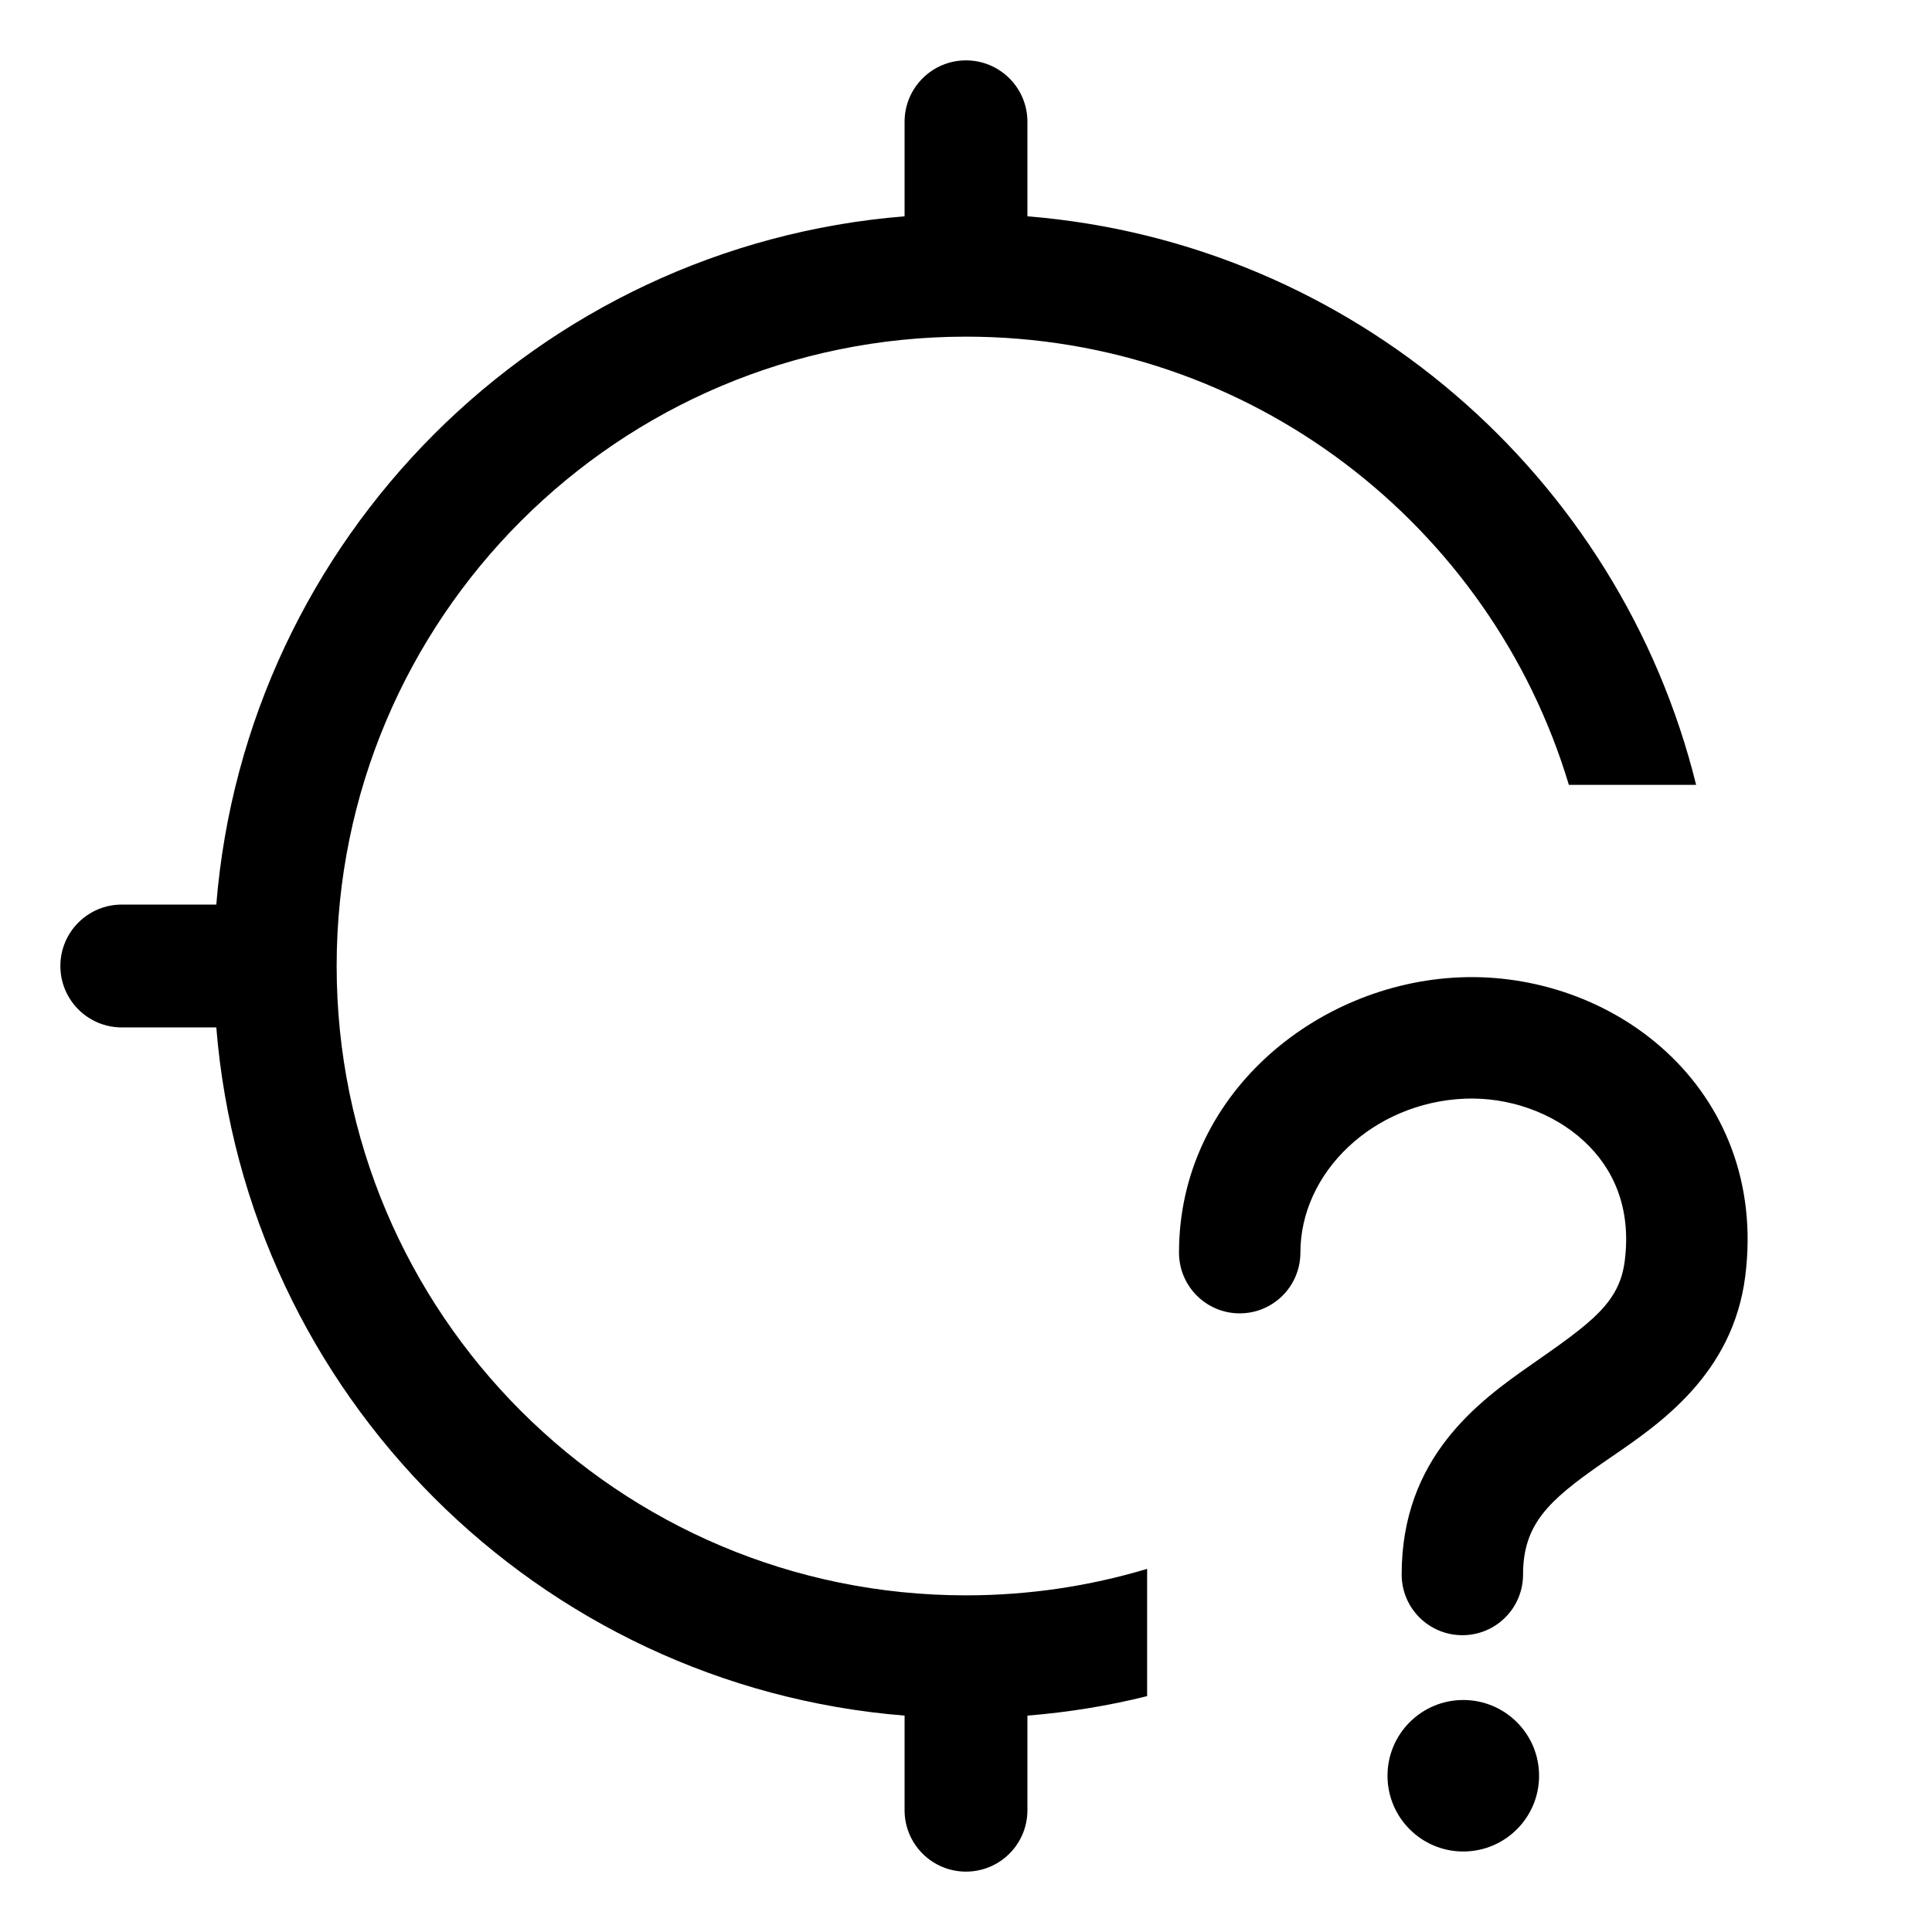 <svg width="24" height="24" viewBox="0 0 24 24" fill="none" xmlns="http://www.w3.org/2000/svg" data-seed-icon="true" data-seed-icon-version="0.4.1">
  <g>
    <g>
      <path d="M12.763 1.513C12.763 1.091 12.421 0.75 12 0.75C11.579 0.75 11.237 1.091 11.237 1.513V2.687C6.685 3.055 3.055 6.685 2.687 11.237H1.513C1.091 11.237 0.75 11.579 0.75 12C0.75 12.421 1.091 12.763 1.513 12.763H2.687C3.055 17.314 6.685 20.945 11.237 21.312V22.487C11.237 22.909 11.579 23.25 12 23.25C12.421 23.25 12.763 22.909 12.763 22.487L12.763 21.312C13.271 21.271 13.768 21.19 14.25 21.07V19.489C13.537 19.703 12.782 19.818 12 19.818C7.682 19.818 4.182 16.318 4.182 12C4.182 7.682 7.682 4.182 12 4.182C15.536 4.182 18.523 6.529 19.489 9.75H21.07C20.122 5.915 16.806 3.014 12.763 2.687V1.513Z" fill="currentColor"/>
      <path d="M20.698 13.065C21.409 13.72 21.828 14.692 21.68 15.855C21.526 17.065 20.625 17.682 20.028 18.091C19.981 18.123 19.936 18.154 19.893 18.184C19.239 18.64 18.92 18.934 18.92 19.559C18.92 19.976 18.583 20.313 18.166 20.313C17.749 20.313 17.412 19.976 17.412 19.559C17.412 18.107 18.359 17.414 19.03 16.947C19.769 16.431 20.117 16.185 20.183 15.664C20.268 15.001 20.039 14.509 19.675 14.174C19.294 13.822 18.743 13.626 18.197 13.648C17.055 13.696 16.154 14.566 16.154 15.56C16.154 15.977 15.817 16.315 15.4 16.315C14.983 16.315 14.646 15.977 14.646 15.56C14.646 13.61 16.34 12.215 18.135 12.141C19.058 12.103 20.006 12.426 20.698 13.065Z" fill="currentColor"/>
      <path d="M18.177 23C18.697 23 19.119 22.579 19.119 22.059C19.119 21.539 18.697 21.118 18.177 21.118C17.658 21.118 17.236 21.539 17.236 22.059C17.236 22.579 17.658 23 18.177 23Z" fill="currentColor"/>
    </g>
  </g>
</svg>
